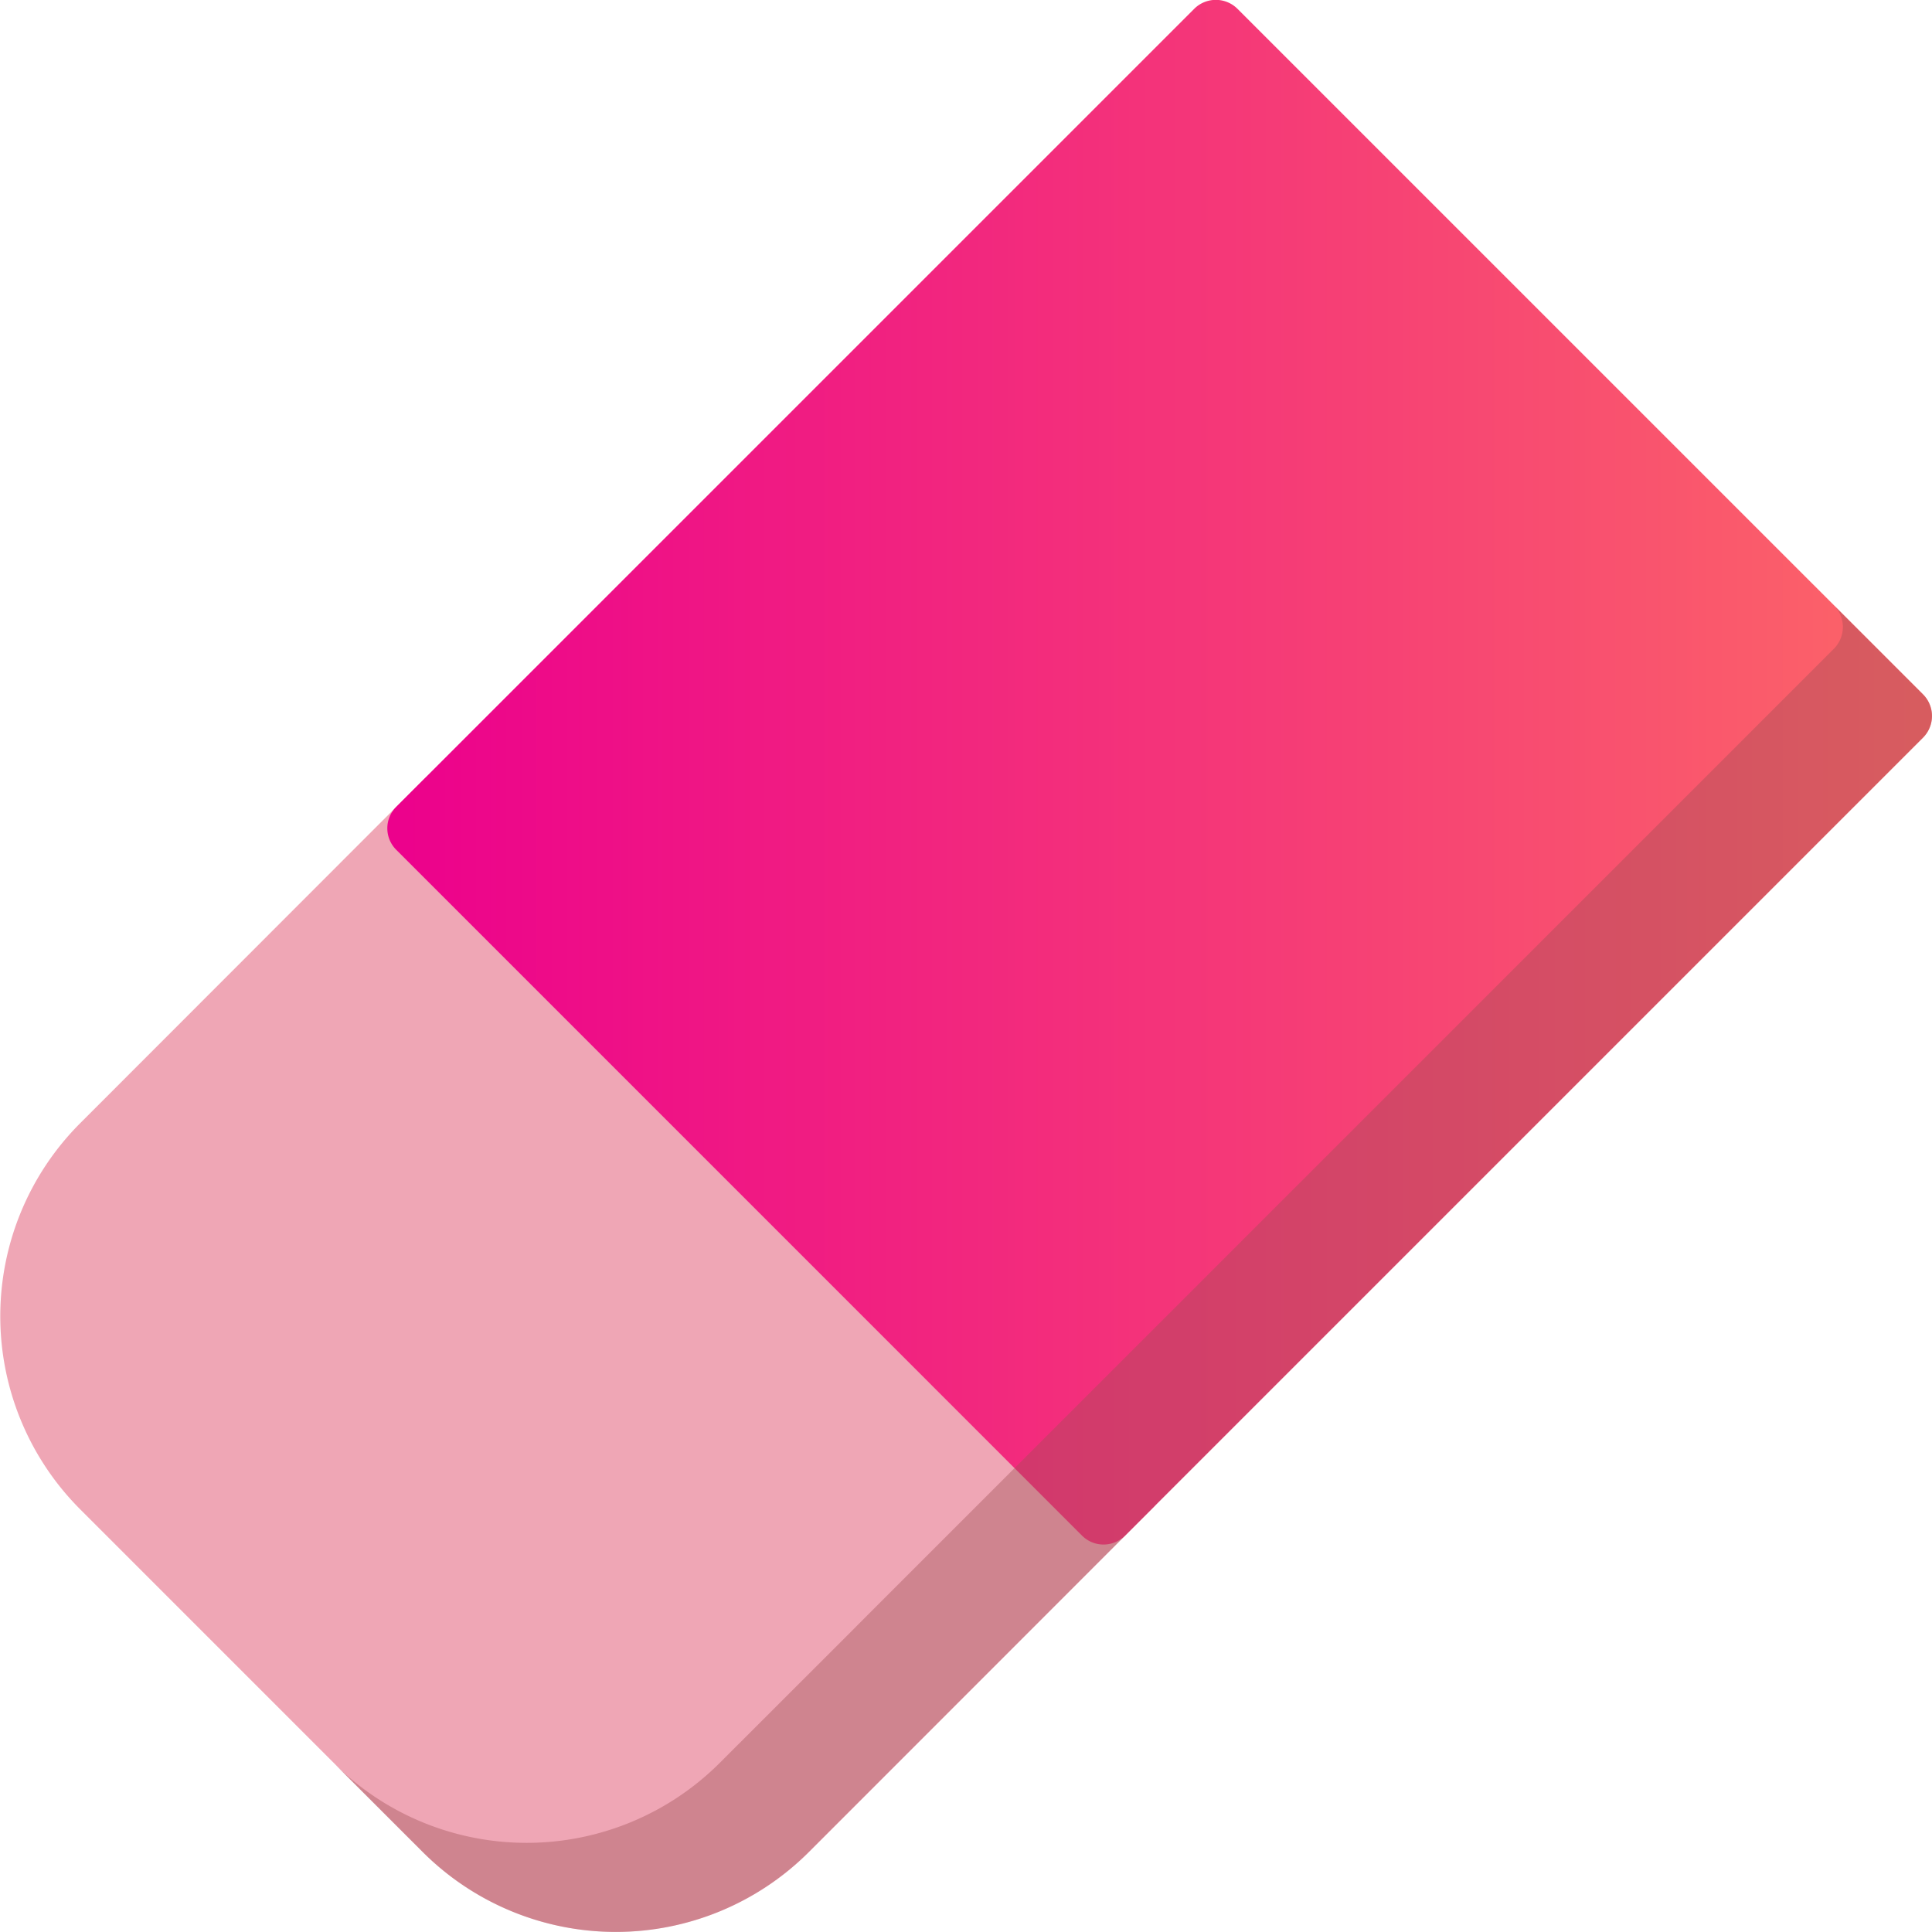 <svg xmlns="http://www.w3.org/2000/svg" width="38.764" height="38.763" viewBox="0 0 38.764 38.763">
    <defs>
        <linearGradient id="m0rzqmv0va" x2="1" y1=".5" y2=".5" gradientUnits="objectBoundingBox">
            <stop offset="0" stop-color="#ec018c"/>
            <stop offset="1" stop-color="#fc6667"/>
        </linearGradient>
    </defs>
    <g>
        <path fill="#efa6b5" d="M712.574 563.961l-6.9 6.905a5.48 5.48 0 0 0 0 7.741l6.881 6.882a5.482 5.482 0 0 0 7.742 0l6.9-6.905a.608.608 0 0 0 0-.86l-13.762-13.763a.609.609 0 0 0-.861 0z" transform="translate(-704.068 -548.327)"/>
        <path fill="url(#m0rzqmv0va)" d="M728.033 548.5l-16.016 16.016a.609.609 0 0 0 0 .86l13.762 13.763a.61.61 0 0 0 .861 0l16.016-16.016a.616.616 0 0 0 0-.861L728.893 548.5a.614.614 0 0 0-.86 0z" transform="translate(-704.068 -548.327)"/>
        <path d="M742.656 563.124l-22.365 22.365a5.48 5.48 0 0 1-7.741 0l-1.787-1.787a5.482 5.482 0 0 0 7.742 0l2.582-2.58.429-.431 19.353-19.353a.618.618 0 0 0 0-.861l1.787 1.787a.613.613 0 0 1 0 .86z" style="mix-blend-mode:multiply;isolation:isolate" fill="#9c4e54" opacity="0.39" transform="translate(-704.068 -548.327)"/>
    </g>
</svg>
